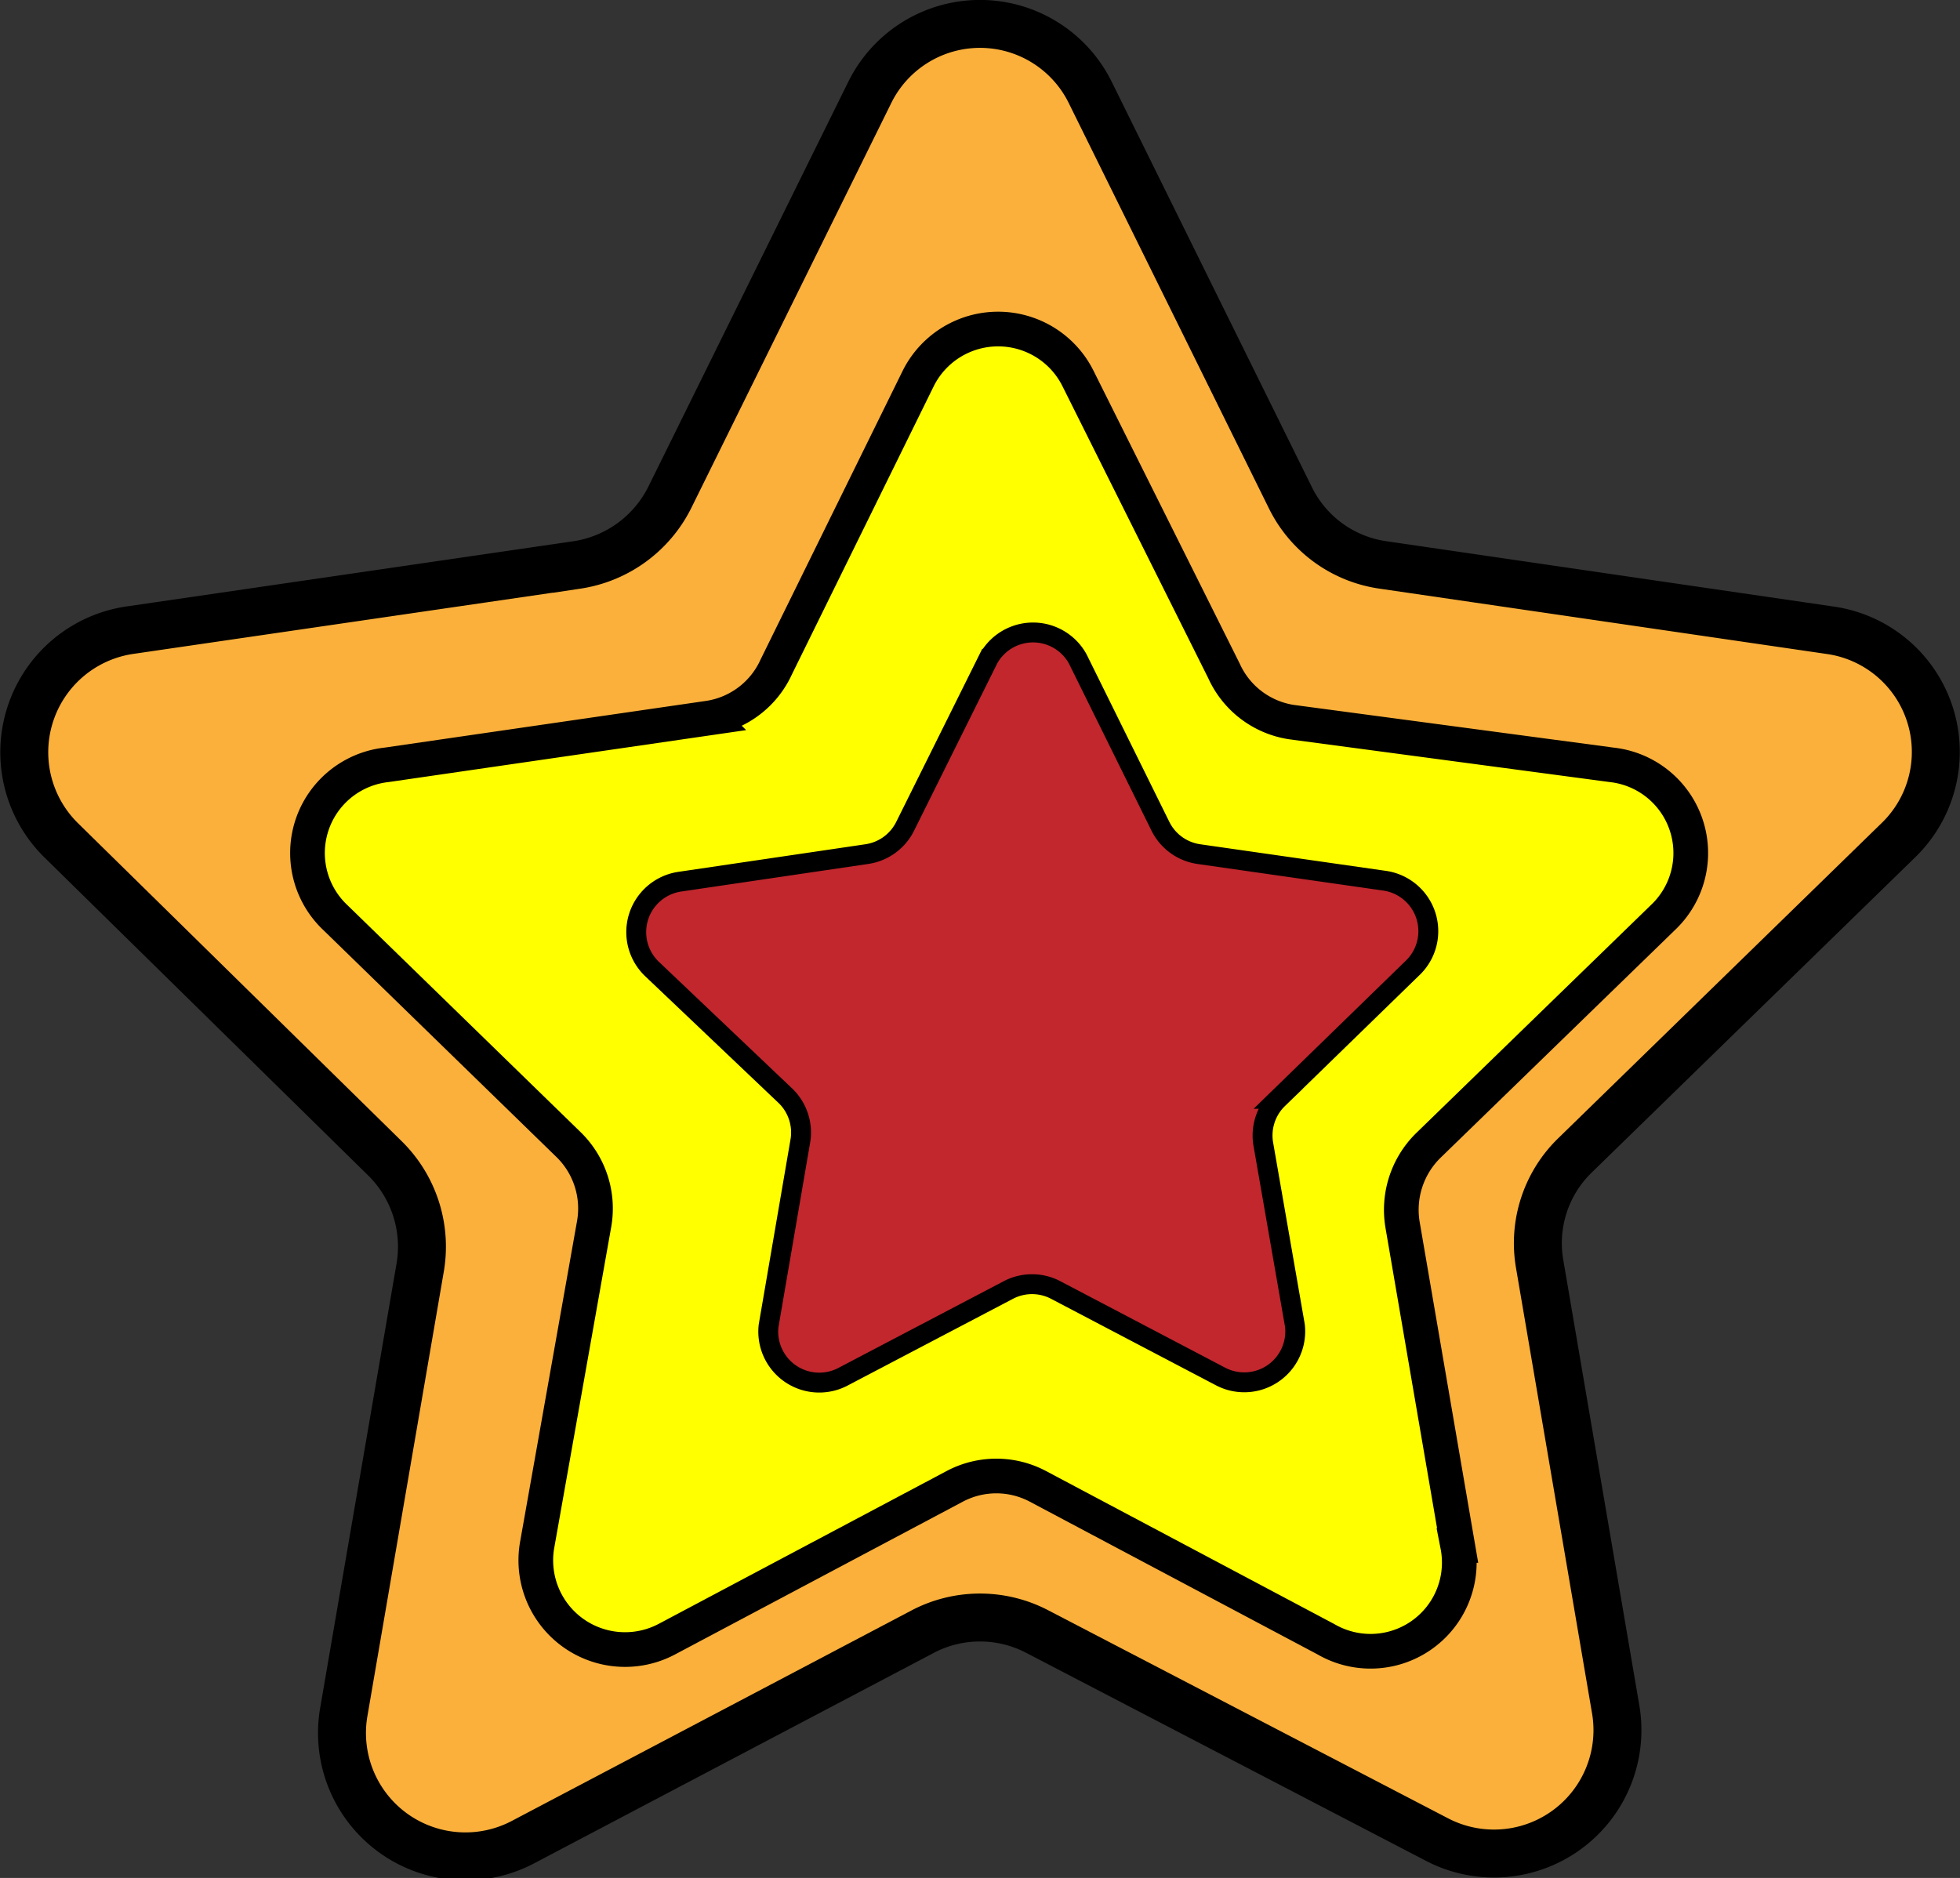 <svg xmlns="http://www.w3.org/2000/svg" width="38.43" height="36.83" viewBox="0 0 38.43 36.83">
  <rect x="0" y="0" width="38.43" height="36.83" fill="#333333" stroke="none"/>
  <defs>
    <style>
      .cls-1 {
        fill: #fbb03b;
        stroke-width: 0.94px;
      }

      .cls-1, .cls-2, .cls-3 {
        stroke: #000;
        stroke-miterlimit: 10;
      }

      .cls-2 {
        fill: #ff0;
        stroke-width: 0.68px;
      }

      .cls-3 {
        fill: #c1272d;
        stroke-width: 0.39px;
      }
    </style>
  </defs>
  <g id="Layer_2" data-name="Layer 2">
    <g id="Layer_3" data-name="Layer 3">
      <path class="cls-1" d="M21.38,1.82,25.3,9.76a2.4,2.4,0,0,0,1.82,1.32l8.76,1.28a2.41,2.41,0,0,1,1.34,4.12l-6.34,6.18a2.4,2.4,0,0,0-.69,2.14l1.49,8.73a2.42,2.42,0,0,1-3.5,2.55L20.34,32a2.42,2.42,0,0,0-2.25,0l-7.84,4.13a2.42,2.42,0,0,1-3.51-2.55l1.5-8.73a2.43,2.43,0,0,0-.7-2.14L1.2,16.48a2.42,2.42,0,0,1,1.34-4.12l8.77-1.28a2.44,2.44,0,0,0,1.82-1.32l3.92-7.94A2.41,2.41,0,0,1,21.38,1.82Z"/>
      <path class="cls-2" d="M21.14,7.43,24,13.16a1.74,1.74,0,0,0,1.31,1L31.6,15a1.74,1.74,0,0,1,1,3L28,22.47a1.77,1.77,0,0,0-.5,1.55l1.08,6.29A1.74,1.74,0,0,1,26,32.15l-5.65-3a1.74,1.74,0,0,0-1.63,0l-5.65,3a1.75,1.75,0,0,1-2.54-1.84L11.65,24a1.75,1.75,0,0,0-.5-1.55L6.58,18a1.74,1.74,0,0,1,1-3l6.33-.92a1.74,1.74,0,0,0,1.31-1L18,7.43A1.75,1.75,0,0,1,21.14,7.43Z"/>
      <path class="cls-3" d="M21.13,12.92l1.62,3.28a1,1,0,0,0,.75.55l3.63.52A1,1,0,0,1,27.68,19l-2.62,2.55a1,1,0,0,0-.29.89L25.39,26a1,1,0,0,1-1.45,1l-3.24-1.7a1,1,0,0,0-.93,0l-3.24,1.7a1,1,0,0,1-1.46-1l.62-3.61a1,1,0,0,0-.28-.89L12.78,19a1,1,0,0,1,.56-1.71L17,16.75a1,1,0,0,0,.75-.55l1.63-3.28A1,1,0,0,1,21.13,12.92Z"/>
    </g>
  </g>
</svg>
